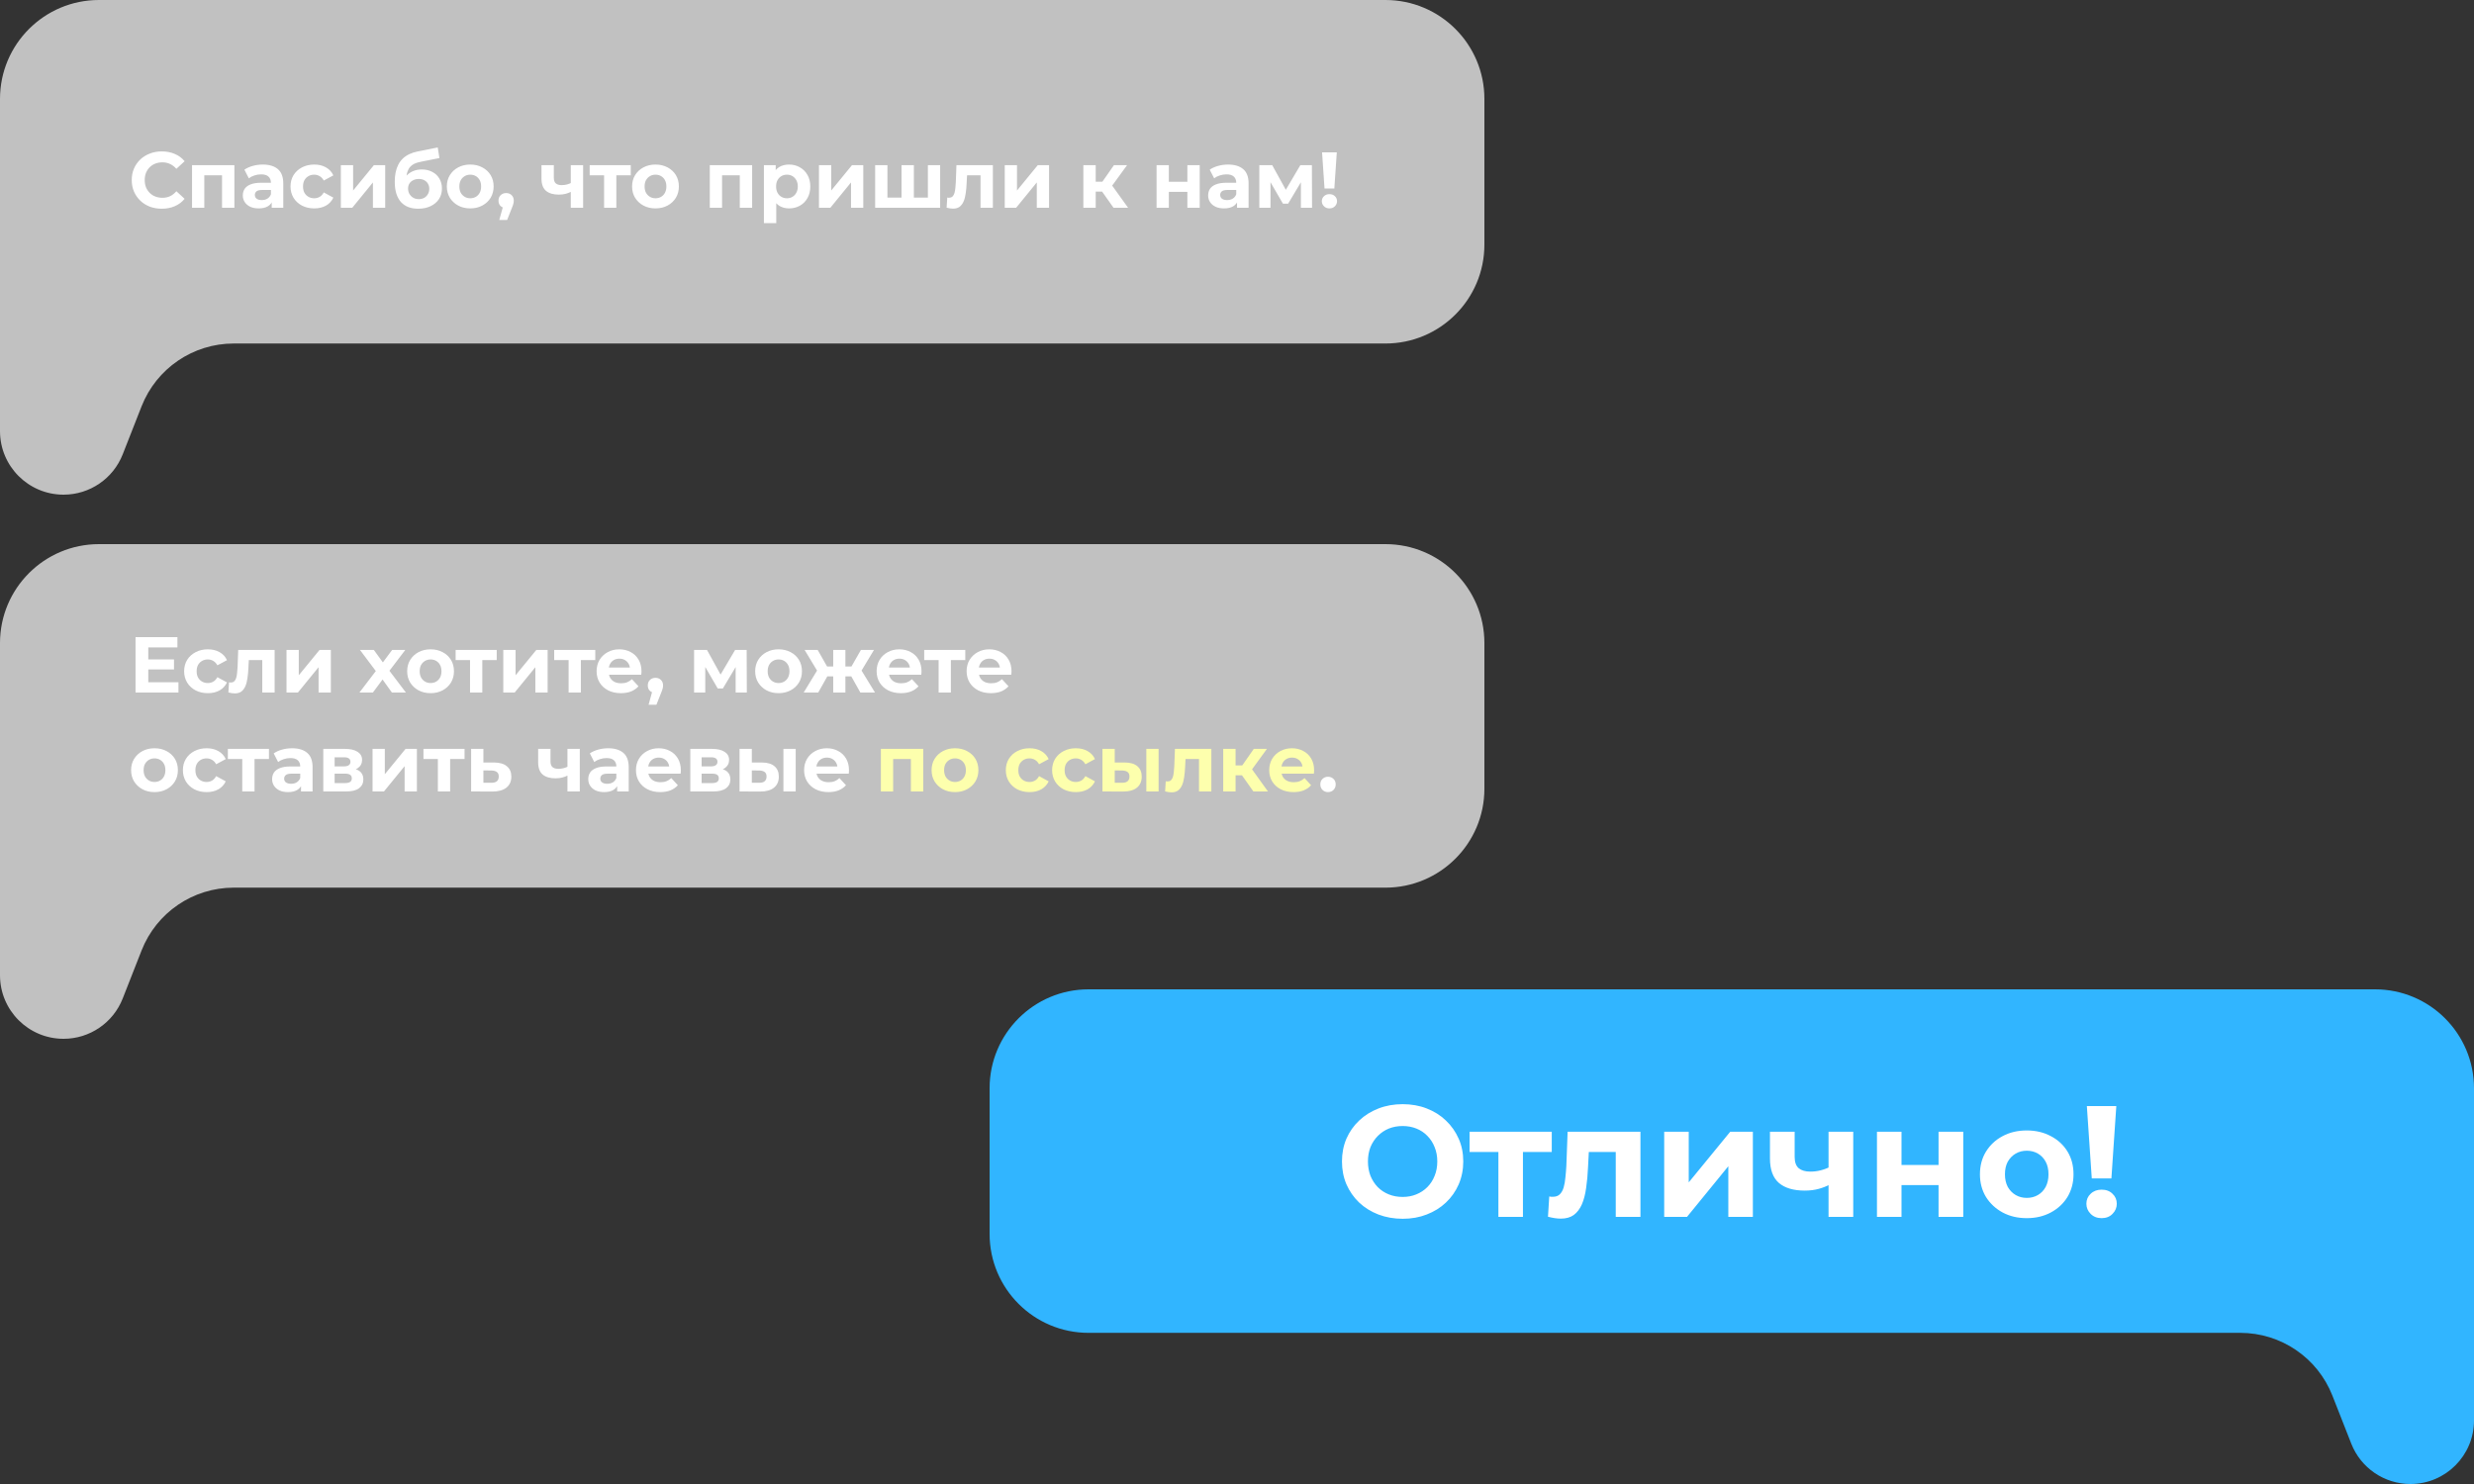 <svg width="250" height="150" viewBox="0 0 250 150" fill="none" xmlns="http://www.w3.org/2000/svg">
<rect x="0" y="0" width="250" height="150" fill="#333333" stroke="none"/>
<g clip-path="url(#clip0_12_206)">
<path d="M0 10C0 4.477 4.477 0 10 0H140C145.523 0 150 4.477 150 10V24.722C150 30.245 145.523 34.722 140 34.722H73.2H23.616C19.504 34.722 15.812 37.239 14.308 41.067L12.4 45.925C11.435 48.383 9.063 50 6.422 50C2.875 50 0 47.125 0 43.578V34.722V10Z" fill="#C1C1C1"/>
<path d="M0 65C0 59.477 4.477 55 10 55H140C145.523 55 150 59.477 150 65V79.722C150 85.245 145.523 89.722 140 89.722H73.2H23.616C19.504 89.722 15.812 92.239 14.308 96.067L12.4 100.925C11.435 103.383 9.063 105 6.422 105C2.875 105 0 102.125 0 98.578V89.722V65Z" fill="#C1C1C1"/>
<path d="M250 110C250 104.477 245.523 100 240 100H110C104.477 100 100 104.477 100 110V124.722C100 130.245 104.477 134.722 110 134.722H176.8H226.384C230.496 134.722 234.189 137.239 235.692 141.067L237.6 145.925C238.565 148.383 240.937 150 243.578 150C247.125 150 250 147.125 250 143.578V134.722V110Z" fill="#31B5FF"/>
<path d="M16.344 21.096C15.912 21.096 15.509 21.027 15.136 20.888C14.768 20.744 14.448 20.541 14.176 20.28C13.904 20.019 13.691 19.712 13.536 19.36C13.387 19.008 13.312 18.621 13.312 18.2C13.312 17.779 13.387 17.392 13.536 17.04C13.691 16.688 13.904 16.381 14.176 16.12C14.453 15.859 14.776 15.659 15.144 15.52C15.512 15.376 15.915 15.304 16.352 15.304C16.837 15.304 17.275 15.389 17.664 15.56C18.059 15.725 18.389 15.971 18.656 16.296L17.824 17.064C17.632 16.845 17.419 16.683 17.184 16.576C16.949 16.464 16.693 16.408 16.416 16.408C16.155 16.408 15.915 16.451 15.696 16.536C15.477 16.621 15.288 16.744 15.128 16.904C14.968 17.064 14.843 17.253 14.752 17.472C14.667 17.691 14.624 17.933 14.624 18.2C14.624 18.467 14.667 18.709 14.752 18.928C14.843 19.147 14.968 19.336 15.128 19.496C15.288 19.656 15.477 19.779 15.696 19.864C15.915 19.949 16.155 19.992 16.416 19.992C16.693 19.992 16.949 19.939 17.184 19.832C17.419 19.72 17.632 19.552 17.824 19.328L18.656 20.096C18.389 20.421 18.059 20.669 17.664 20.84C17.275 21.011 16.835 21.096 16.344 21.096ZM19.405 21V16.696H23.685V21H22.437V17.44L22.717 17.72H20.365L20.645 17.44V21H19.405ZM27.457 21V20.16L27.377 19.976V18.472C27.377 18.205 27.295 17.997 27.129 17.848C26.969 17.699 26.721 17.624 26.385 17.624C26.156 17.624 25.929 17.661 25.705 17.736C25.487 17.805 25.3 17.901 25.145 18.024L24.697 17.152C24.932 16.987 25.215 16.859 25.545 16.768C25.876 16.677 26.212 16.632 26.553 16.632C27.209 16.632 27.719 16.787 28.081 17.096C28.444 17.405 28.625 17.888 28.625 18.544V21H27.457ZM26.145 21.064C25.809 21.064 25.521 21.008 25.281 20.896C25.041 20.779 24.857 20.621 24.729 20.424C24.601 20.227 24.537 20.005 24.537 19.76C24.537 19.504 24.599 19.28 24.721 19.088C24.849 18.896 25.049 18.747 25.321 18.64C25.593 18.528 25.948 18.472 26.385 18.472H27.529V19.2H26.521C26.228 19.2 26.025 19.248 25.913 19.344C25.807 19.44 25.753 19.56 25.753 19.704C25.753 19.864 25.815 19.992 25.937 20.088C26.065 20.179 26.239 20.224 26.457 20.224C26.665 20.224 26.852 20.176 27.017 20.08C27.183 19.979 27.303 19.832 27.377 19.64L27.569 20.216C27.479 20.493 27.313 20.704 27.073 20.848C26.833 20.992 26.524 21.064 26.145 21.064ZM31.757 21.064C31.293 21.064 30.88 20.971 30.517 20.784C30.155 20.592 29.869 20.328 29.661 19.992C29.459 19.656 29.357 19.275 29.357 18.848C29.357 18.416 29.459 18.035 29.661 17.704C29.869 17.368 30.155 17.107 30.517 16.92C30.88 16.728 31.293 16.632 31.757 16.632C32.211 16.632 32.605 16.728 32.941 16.92C33.277 17.107 33.525 17.376 33.685 17.728L32.717 18.248C32.605 18.045 32.464 17.896 32.293 17.8C32.128 17.704 31.947 17.656 31.749 17.656C31.536 17.656 31.344 17.704 31.173 17.8C31.003 17.896 30.867 18.032 30.765 18.208C30.669 18.384 30.621 18.597 30.621 18.848C30.621 19.099 30.669 19.312 30.765 19.488C30.867 19.664 31.003 19.8 31.173 19.896C31.344 19.992 31.536 20.04 31.749 20.04C31.947 20.04 32.128 19.995 32.293 19.904C32.464 19.808 32.605 19.656 32.717 19.448L33.685 19.976C33.525 20.323 33.277 20.592 32.941 20.784C32.605 20.971 32.211 21.064 31.757 21.064ZM34.444 21V16.696H35.684V19.256L37.78 16.696H38.924V21H37.684V18.44L35.596 21H34.444ZM42.259 21.096C41.907 21.096 41.587 21.045 41.299 20.944C41.011 20.837 40.761 20.675 40.547 20.456C40.339 20.232 40.177 19.947 40.059 19.6C39.947 19.253 39.891 18.84 39.891 18.36C39.891 18.019 39.921 17.707 39.979 17.424C40.038 17.141 40.126 16.885 40.243 16.656C40.361 16.421 40.51 16.216 40.691 16.04C40.878 15.859 41.094 15.709 41.339 15.592C41.59 15.469 41.873 15.376 42.187 15.312L44.235 14.904L44.403 15.976L42.595 16.336C42.489 16.357 42.366 16.387 42.227 16.424C42.094 16.456 41.958 16.507 41.819 16.576C41.686 16.645 41.561 16.744 41.443 16.872C41.331 16.995 41.241 17.157 41.171 17.36C41.102 17.557 41.067 17.803 41.067 18.096C41.067 18.187 41.07 18.256 41.075 18.304C41.086 18.352 41.094 18.403 41.099 18.456C41.11 18.509 41.115 18.592 41.115 18.704L40.715 18.312C40.833 18.061 40.982 17.848 41.163 17.672C41.35 17.496 41.563 17.363 41.803 17.272C42.049 17.176 42.321 17.128 42.619 17.128C43.025 17.128 43.379 17.211 43.683 17.376C43.993 17.536 44.233 17.763 44.403 18.056C44.574 18.349 44.659 18.683 44.659 19.056C44.659 19.461 44.558 19.819 44.355 20.128C44.153 20.432 43.87 20.669 43.507 20.84C43.15 21.011 42.734 21.096 42.259 21.096ZM42.323 20.128C42.531 20.128 42.715 20.083 42.875 19.992C43.035 19.896 43.158 19.771 43.243 19.616C43.334 19.456 43.379 19.277 43.379 19.08C43.379 18.888 43.334 18.717 43.243 18.568C43.158 18.419 43.035 18.301 42.875 18.216C42.715 18.131 42.529 18.088 42.315 18.088C42.107 18.088 41.921 18.131 41.755 18.216C41.59 18.296 41.462 18.408 41.371 18.552C41.281 18.696 41.235 18.864 41.235 19.056C41.235 19.253 41.281 19.435 41.371 19.6C41.467 19.76 41.595 19.888 41.755 19.984C41.921 20.08 42.11 20.128 42.323 20.128ZM47.522 21.064C47.064 21.064 46.656 20.968 46.298 20.776C45.946 20.584 45.666 20.323 45.458 19.992C45.256 19.656 45.154 19.275 45.154 18.848C45.154 18.416 45.256 18.035 45.458 17.704C45.666 17.368 45.946 17.107 46.298 16.92C46.656 16.728 47.064 16.632 47.522 16.632C47.976 16.632 48.381 16.728 48.738 16.92C49.096 17.107 49.376 17.365 49.578 17.696C49.781 18.027 49.882 18.411 49.882 18.848C49.882 19.275 49.781 19.656 49.578 19.992C49.376 20.323 49.096 20.584 48.738 20.776C48.381 20.968 47.976 21.064 47.522 21.064ZM47.522 20.04C47.73 20.04 47.917 19.992 48.082 19.896C48.248 19.8 48.378 19.664 48.474 19.488C48.57 19.307 48.618 19.093 48.618 18.848C48.618 18.597 48.57 18.384 48.474 18.208C48.378 18.032 48.248 17.896 48.082 17.8C47.917 17.704 47.73 17.656 47.522 17.656C47.314 17.656 47.128 17.704 46.962 17.8C46.797 17.896 46.664 18.032 46.562 18.208C46.466 18.384 46.418 18.597 46.418 18.848C46.418 19.093 46.466 19.307 46.562 19.488C46.664 19.664 46.797 19.8 46.962 19.896C47.128 19.992 47.314 20.04 47.522 20.04ZM50.454 22.232L50.982 20.312L51.158 21.032C50.928 21.032 50.739 20.965 50.59 20.832C50.446 20.699 50.374 20.515 50.374 20.28C50.374 20.045 50.448 19.859 50.598 19.72C50.747 19.581 50.931 19.512 51.15 19.512C51.374 19.512 51.558 19.584 51.702 19.728C51.846 19.867 51.918 20.051 51.918 20.28C51.918 20.349 51.912 20.419 51.902 20.488C51.891 20.552 51.87 20.632 51.838 20.728C51.811 20.819 51.766 20.936 51.702 21.08L51.246 22.232H50.454ZM57.765 19.352C57.589 19.448 57.395 19.525 57.181 19.584C56.968 19.643 56.733 19.672 56.477 19.672C55.912 19.672 55.477 19.544 55.173 19.288C54.869 19.027 54.717 18.613 54.717 18.048V16.696H55.965V17.968C55.965 18.235 56.035 18.427 56.173 18.544C56.312 18.656 56.507 18.712 56.757 18.712C56.938 18.712 57.112 18.691 57.277 18.648C57.448 18.605 57.611 18.544 57.765 18.464V19.352ZM57.677 21V16.696H58.925V21H57.677ZM61.043 21V17.432L61.323 17.72H59.587V16.696H63.739V17.72H62.003L62.283 17.432V21H61.043ZM66.241 21.064C65.782 21.064 65.374 20.968 65.017 20.776C64.665 20.584 64.385 20.323 64.177 19.992C63.974 19.656 63.873 19.275 63.873 18.848C63.873 18.416 63.974 18.035 64.177 17.704C64.385 17.368 64.665 17.107 65.017 16.92C65.374 16.728 65.782 16.632 66.241 16.632C66.694 16.632 67.1 16.728 67.457 16.92C67.814 17.107 68.094 17.365 68.297 17.696C68.5 18.027 68.601 18.411 68.601 18.848C68.601 19.275 68.5 19.656 68.297 19.992C68.094 20.323 67.814 20.584 67.457 20.776C67.1 20.968 66.694 21.064 66.241 21.064ZM66.241 20.04C66.449 20.04 66.636 19.992 66.801 19.896C66.966 19.8 67.097 19.664 67.193 19.488C67.289 19.307 67.337 19.093 67.337 18.848C67.337 18.597 67.289 18.384 67.193 18.208C67.097 18.032 66.966 17.896 66.801 17.8C66.636 17.704 66.449 17.656 66.241 17.656C66.033 17.656 65.846 17.704 65.681 17.8C65.516 17.896 65.382 18.032 65.281 18.208C65.185 18.384 65.137 18.597 65.137 18.848C65.137 19.093 65.185 19.307 65.281 19.488C65.382 19.664 65.516 19.8 65.681 19.896C65.846 19.992 66.033 20.04 66.241 20.04ZM71.725 21V16.696H76.005V21H74.757V17.44L75.037 17.72H72.685L72.965 17.44V21H71.725ZM79.738 21.064C79.375 21.064 79.058 20.984 78.786 20.824C78.514 20.664 78.3 20.421 78.146 20.096C77.996 19.765 77.922 19.349 77.922 18.848C77.922 18.341 77.994 17.925 78.138 17.6C78.282 17.275 78.49 17.032 78.762 16.872C79.034 16.712 79.359 16.632 79.738 16.632C80.143 16.632 80.506 16.725 80.826 16.912C81.151 17.093 81.407 17.349 81.594 17.68C81.786 18.011 81.882 18.4 81.882 18.848C81.882 19.301 81.786 19.693 81.594 20.024C81.407 20.355 81.151 20.611 80.826 20.792C80.506 20.973 80.143 21.064 79.738 21.064ZM77.194 22.552V16.696H78.386V17.576L78.362 18.856L78.442 20.128V22.552H77.194ZM79.522 20.04C79.73 20.04 79.914 19.992 80.074 19.896C80.239 19.8 80.37 19.664 80.466 19.488C80.567 19.307 80.618 19.093 80.618 18.848C80.618 18.597 80.567 18.384 80.466 18.208C80.37 18.032 80.239 17.896 80.074 17.8C79.914 17.704 79.73 17.656 79.522 17.656C79.314 17.656 79.127 17.704 78.962 17.8C78.796 17.896 78.666 18.032 78.57 18.208C78.474 18.384 78.426 18.597 78.426 18.848C78.426 19.093 78.474 19.307 78.57 19.488C78.666 19.664 78.796 19.8 78.962 19.896C79.127 19.992 79.314 20.04 79.522 20.04ZM82.756 21V16.696H83.996V19.256L86.092 16.696H87.236V21H85.996V18.44L83.908 21H82.756ZM91.372 19.976L91.1 20.264V16.696H92.348V20.264L92.06 19.976H94.044L93.764 20.264V16.696H95.004V21H88.436V16.696H89.676V20.264L89.396 19.976H91.372ZM95.658 20.992L95.722 19.968C95.754 19.973 95.786 19.979 95.818 19.984C95.85 19.984 95.879 19.984 95.906 19.984C96.055 19.984 96.172 19.941 96.258 19.856C96.343 19.771 96.407 19.656 96.45 19.512C96.492 19.363 96.522 19.195 96.538 19.008C96.559 18.821 96.575 18.627 96.586 18.424L96.65 16.696H100.33V21H99.082V17.416L99.362 17.72H97.474L97.738 17.4L97.682 18.48C97.666 18.864 97.634 19.216 97.586 19.536C97.543 19.856 97.471 20.133 97.37 20.368C97.268 20.597 97.132 20.776 96.962 20.904C96.791 21.027 96.572 21.088 96.306 21.088C96.21 21.088 96.108 21.08 96.002 21.064C95.895 21.048 95.78 21.024 95.658 20.992ZM101.53 21V16.696H102.77V19.256L104.866 16.696H106.01V21H104.77V18.44L102.682 21H101.53ZM112.523 21L111.083 18.96L112.099 18.36L113.995 21H112.523ZM109.475 21V16.696H110.723V21H109.475ZM110.355 19.368V18.368H111.859V19.368H110.355ZM112.219 18.992L111.051 18.864L112.563 16.696H113.891L112.219 18.992ZM116.873 21V16.696H118.113V18.376H119.985V16.696H121.233V21H119.985V19.392H118.113V21H116.873ZM125.004 21V20.16L124.924 19.976V18.472C124.924 18.205 124.841 17.997 124.676 17.848C124.516 17.699 124.268 17.624 123.932 17.624C123.703 17.624 123.476 17.661 123.252 17.736C123.033 17.805 122.847 17.901 122.692 18.024L122.244 17.152C122.479 16.987 122.761 16.859 123.092 16.768C123.423 16.677 123.759 16.632 124.1 16.632C124.756 16.632 125.265 16.787 125.628 17.096C125.991 17.405 126.172 17.888 126.172 18.544V21H125.004ZM123.692 21.064C123.356 21.064 123.068 21.008 122.828 20.896C122.588 20.779 122.404 20.621 122.276 20.424C122.148 20.227 122.084 20.005 122.084 19.76C122.084 19.504 122.145 19.28 122.268 19.088C122.396 18.896 122.596 18.747 122.868 18.64C123.14 18.528 123.495 18.472 123.932 18.472H125.076V19.2H124.068C123.775 19.2 123.572 19.248 123.46 19.344C123.353 19.44 123.3 19.56 123.3 19.704C123.3 19.864 123.361 19.992 123.484 20.088C123.612 20.179 123.785 20.224 124.004 20.224C124.212 20.224 124.399 20.176 124.564 20.08C124.729 19.979 124.849 19.832 124.924 19.64L125.116 20.216C125.025 20.493 124.86 20.704 124.62 20.848C124.38 20.992 124.071 21.064 123.692 21.064ZM127.256 21V16.696H128.56L130.184 19.64H129.664L131.4 16.696H132.568L132.584 21H131.456V17.976L131.648 18.104L130.168 20.584H129.64L128.152 18.016L128.384 17.96V21H127.256ZM133.844 19.056L133.596 15.4H135.084L134.836 19.056H133.844ZM134.34 21.064C134.116 21.064 133.932 20.992 133.788 20.848C133.644 20.704 133.572 20.533 133.572 20.336C133.572 20.133 133.644 19.965 133.788 19.832C133.932 19.693 134.116 19.624 134.34 19.624C134.569 19.624 134.753 19.693 134.892 19.832C135.036 19.965 135.108 20.133 135.108 20.336C135.108 20.533 135.036 20.704 134.892 20.848C134.753 20.992 134.569 21.064 134.34 21.064Z" fill="white"/>
<path d="M14.888 66.656H17.584V67.664H14.888V66.656ZM14.984 68.96H18.032V70H13.696V64.4H17.928V65.44H14.984V68.96ZM21.007 70.064C20.543 70.064 20.13 69.971 19.767 69.784C19.405 69.592 19.119 69.328 18.911 68.992C18.709 68.656 18.607 68.275 18.607 67.848C18.607 67.416 18.709 67.035 18.911 66.704C19.119 66.368 19.405 66.107 19.767 65.92C20.13 65.728 20.543 65.632 21.007 65.632C21.461 65.632 21.855 65.728 22.191 65.92C22.527 66.107 22.775 66.376 22.935 66.728L21.967 67.248C21.855 67.045 21.714 66.896 21.543 66.8C21.378 66.704 21.197 66.656 20.999 66.656C20.786 66.656 20.594 66.704 20.423 66.8C20.253 66.896 20.117 67.032 20.015 67.208C19.919 67.384 19.871 67.597 19.871 67.848C19.871 68.099 19.919 68.312 20.015 68.488C20.117 68.664 20.253 68.8 20.423 68.896C20.594 68.992 20.786 69.04 20.999 69.04C21.197 69.04 21.378 68.995 21.543 68.904C21.714 68.808 21.855 68.656 21.967 68.448L22.935 68.976C22.775 69.323 22.527 69.592 22.191 69.784C21.855 69.971 21.461 70.064 21.007 70.064ZM23.079 69.992L23.143 68.968C23.175 68.973 23.207 68.979 23.239 68.984C23.271 68.984 23.301 68.984 23.327 68.984C23.477 68.984 23.594 68.941 23.679 68.856C23.765 68.771 23.829 68.656 23.871 68.512C23.914 68.363 23.943 68.195 23.959 68.008C23.981 67.821 23.997 67.627 24.007 67.424L24.071 65.696H27.751V70H26.503V66.416L26.783 66.72H24.895L25.159 66.4L25.103 67.48C25.087 67.864 25.055 68.216 25.007 68.536C24.965 68.856 24.893 69.133 24.791 69.368C24.69 69.597 24.554 69.776 24.383 69.904C24.213 70.027 23.994 70.088 23.727 70.088C23.631 70.088 23.53 70.08 23.423 70.064C23.317 70.048 23.202 70.024 23.079 69.992ZM28.952 70V65.696H30.192V68.256L32.288 65.696H33.432V70H32.192V67.44L30.104 70H28.952ZM36.321 70L38.249 67.472L38.225 68.16L36.377 65.696H37.777L38.945 67.304L38.417 67.32L39.625 65.696H40.953L39.097 68.136V67.464L41.017 70H39.601L38.377 68.288L38.897 68.36L37.681 70H36.321ZM43.514 70.064C43.056 70.064 42.648 69.968 42.29 69.776C41.938 69.584 41.658 69.323 41.45 68.992C41.248 68.656 41.146 68.275 41.146 67.848C41.146 67.416 41.248 67.035 41.45 66.704C41.658 66.368 41.938 66.107 42.29 65.92C42.648 65.728 43.056 65.632 43.514 65.632C43.968 65.632 44.373 65.728 44.73 65.92C45.088 66.107 45.368 66.365 45.57 66.696C45.773 67.027 45.874 67.411 45.874 67.848C45.874 68.275 45.773 68.656 45.57 68.992C45.368 69.323 45.088 69.584 44.73 69.776C44.373 69.968 43.968 70.064 43.514 70.064ZM43.514 69.04C43.722 69.04 43.909 68.992 44.074 68.896C44.24 68.8 44.37 68.664 44.466 68.488C44.562 68.307 44.61 68.093 44.61 67.848C44.61 67.597 44.562 67.384 44.466 67.208C44.37 67.032 44.24 66.896 44.074 66.8C43.909 66.704 43.722 66.656 43.514 66.656C43.306 66.656 43.12 66.704 42.954 66.8C42.789 66.896 42.656 67.032 42.554 67.208C42.458 67.384 42.41 67.597 42.41 67.848C42.41 68.093 42.458 68.307 42.554 68.488C42.656 68.664 42.789 68.8 42.954 68.896C43.12 68.992 43.306 69.04 43.514 69.04ZM47.497 70V66.432L47.777 66.72H46.041V65.696H50.193V66.72H48.457L48.737 66.432V70H47.497ZM50.858 70V65.696H52.098V68.256L54.194 65.696H55.338V70H54.098V67.44L52.01 70H50.858ZM57.458 70V66.432L57.737 66.72H56.002V65.696H60.154V66.72H58.417L58.697 66.432V70H57.458ZM62.743 70.064C62.252 70.064 61.82 69.968 61.447 69.776C61.079 69.584 60.794 69.323 60.591 68.992C60.388 68.656 60.287 68.275 60.287 67.848C60.287 67.416 60.386 67.035 60.583 66.704C60.786 66.368 61.06 66.107 61.407 65.92C61.754 65.728 62.146 65.632 62.583 65.632C63.004 65.632 63.383 65.723 63.719 65.904C64.06 66.08 64.33 66.336 64.527 66.672C64.724 67.003 64.823 67.4 64.823 67.864C64.823 67.912 64.82 67.968 64.815 68.032C64.81 68.091 64.804 68.147 64.799 68.2H61.303V67.472H64.143L63.663 67.688C63.663 67.464 63.618 67.269 63.527 67.104C63.436 66.939 63.311 66.811 63.151 66.72C62.991 66.624 62.804 66.576 62.591 66.576C62.378 66.576 62.188 66.624 62.023 66.72C61.863 66.811 61.738 66.941 61.647 67.112C61.556 67.277 61.511 67.475 61.511 67.704V67.896C61.511 68.131 61.562 68.339 61.663 68.52C61.77 68.696 61.916 68.832 62.103 68.928C62.295 69.019 62.519 69.064 62.775 69.064C63.004 69.064 63.204 69.029 63.375 68.96C63.551 68.891 63.711 68.787 63.855 68.648L64.519 69.368C64.322 69.592 64.074 69.765 63.775 69.888C63.476 70.005 63.132 70.064 62.743 70.064ZM65.54 71.232L66.068 69.312L66.244 70.032C66.014 70.032 65.825 69.965 65.676 69.832C65.532 69.699 65.46 69.515 65.46 69.28C65.46 69.045 65.534 68.859 65.684 68.72C65.833 68.581 66.017 68.512 66.236 68.512C66.46 68.512 66.644 68.584 66.788 68.728C66.932 68.867 67.004 69.051 67.004 69.28C67.004 69.349 66.998 69.419 66.988 69.488C66.977 69.552 66.956 69.632 66.924 69.728C66.897 69.819 66.852 69.936 66.788 70.08L66.332 71.232H65.54ZM70.139 70V65.696H71.443L73.067 68.64H72.547L74.283 65.696H75.451L75.467 70H74.339V66.976L74.531 67.104L73.051 69.584H72.523L71.035 67.016L71.267 66.96V70H70.139ZM78.678 70.064C78.22 70.064 77.812 69.968 77.454 69.776C77.103 69.584 76.823 69.323 76.615 68.992C76.412 68.656 76.311 68.275 76.311 67.848C76.311 67.416 76.412 67.035 76.615 66.704C76.823 66.368 77.103 66.107 77.454 65.92C77.812 65.728 78.22 65.632 78.678 65.632C79.132 65.632 79.537 65.728 79.894 65.92C80.252 66.107 80.532 66.365 80.734 66.696C80.937 67.027 81.038 67.411 81.038 67.848C81.038 68.275 80.937 68.656 80.734 68.992C80.532 69.323 80.252 69.584 79.894 69.776C79.537 69.968 79.132 70.064 78.678 70.064ZM78.678 69.04C78.886 69.04 79.073 68.992 79.239 68.896C79.404 68.8 79.534 68.664 79.63 68.488C79.727 68.307 79.775 68.093 79.775 67.848C79.775 67.597 79.727 67.384 79.63 67.208C79.534 67.032 79.404 66.896 79.239 66.8C79.073 66.704 78.886 66.656 78.678 66.656C78.471 66.656 78.284 66.704 78.118 66.8C77.953 66.896 77.82 67.032 77.719 67.208C77.623 67.384 77.575 67.597 77.575 67.848C77.575 68.093 77.623 68.307 77.719 68.488C77.82 68.664 77.953 68.8 78.118 68.896C78.284 68.992 78.471 69.04 78.678 69.04ZM86.94 70L85.796 67.96L86.804 67.36L88.42 70H86.94ZM85.06 68.368V67.368H86.556V68.368H85.06ZM86.932 67.992L85.756 67.864L86.996 65.696H88.316L86.932 67.992ZM82.684 70H81.212L82.82 67.36L83.828 67.96L82.684 70ZM85.428 70H84.196V65.696H85.428V70ZM84.564 68.368H83.076V67.368H84.564V68.368ZM82.692 67.992L81.308 65.696H82.628L83.86 67.864L82.692 67.992ZM91.04 70.064C90.549 70.064 90.117 69.968 89.744 69.776C89.376 69.584 89.091 69.323 88.888 68.992C88.685 68.656 88.584 68.275 88.584 67.848C88.584 67.416 88.683 67.035 88.88 66.704C89.083 66.368 89.357 66.107 89.704 65.92C90.051 65.728 90.443 65.632 90.88 65.632C91.301 65.632 91.68 65.723 92.016 65.904C92.357 66.08 92.627 66.336 92.824 66.672C93.021 67.003 93.12 67.4 93.12 67.864C93.12 67.912 93.117 67.968 93.112 68.032C93.107 68.091 93.101 68.147 93.096 68.2H89.6V67.472H92.44L91.96 67.688C91.96 67.464 91.915 67.269 91.824 67.104C91.733 66.939 91.608 66.811 91.448 66.72C91.288 66.624 91.101 66.576 90.888 66.576C90.675 66.576 90.485 66.624 90.32 66.72C90.16 66.811 90.035 66.941 89.944 67.112C89.853 67.277 89.808 67.475 89.808 67.704V67.896C89.808 68.131 89.859 68.339 89.96 68.52C90.067 68.696 90.213 68.832 90.4 68.928C90.592 69.019 90.816 69.064 91.072 69.064C91.301 69.064 91.501 69.029 91.672 68.96C91.848 68.891 92.008 68.787 92.152 68.648L92.816 69.368C92.619 69.592 92.371 69.765 92.072 69.888C91.773 70.005 91.429 70.064 91.04 70.064ZM94.848 70V66.432L95.128 66.72H93.392V65.696H97.544V66.72H95.808L96.088 66.432V70H94.848ZM100.134 70.064C99.643 70.064 99.211 69.968 98.838 69.776C98.47 69.584 98.184 69.323 97.982 68.992C97.779 68.656 97.678 68.275 97.678 67.848C97.678 67.416 97.776 67.035 97.974 66.704C98.176 66.368 98.451 66.107 98.798 65.92C99.144 65.728 99.536 65.632 99.974 65.632C100.395 65.632 100.774 65.723 101.11 65.904C101.451 66.08 101.72 66.336 101.918 66.672C102.115 67.003 102.214 67.4 102.214 67.864C102.214 67.912 102.211 67.968 102.206 68.032C102.2 68.091 102.195 68.147 102.19 68.2H98.694V67.472H101.534L101.054 67.688C101.054 67.464 101.008 67.269 100.918 67.104C100.827 66.939 100.702 66.811 100.542 66.72C100.382 66.624 100.195 66.576 99.982 66.576C99.768 66.576 99.579 66.624 99.414 66.72C99.254 66.811 99.128 66.941 99.038 67.112C98.947 67.277 98.902 67.475 98.902 67.704V67.896C98.902 68.131 98.952 68.339 99.054 68.52C99.16 68.696 99.307 68.832 99.494 68.928C99.686 69.019 99.91 69.064 100.166 69.064C100.395 69.064 100.595 69.029 100.766 68.96C100.942 68.891 101.102 68.787 101.246 68.648L101.91 69.368C101.712 69.592 101.464 69.765 101.166 69.888C100.867 70.005 100.523 70.064 100.134 70.064ZM15.616 80.064C15.157 80.064 14.749 79.968 14.392 79.776C14.04 79.584 13.76 79.323 13.552 78.992C13.349 78.656 13.248 78.275 13.248 77.848C13.248 77.416 13.349 77.035 13.552 76.704C13.76 76.368 14.04 76.107 14.392 75.92C14.749 75.728 15.157 75.632 15.616 75.632C16.069 75.632 16.475 75.728 16.832 75.92C17.189 76.107 17.469 76.365 17.672 76.696C17.875 77.027 17.976 77.411 17.976 77.848C17.976 78.275 17.875 78.656 17.672 78.992C17.469 79.323 17.189 79.584 16.832 79.776C16.475 79.968 16.069 80.064 15.616 80.064ZM15.616 79.04C15.824 79.04 16.011 78.992 16.176 78.896C16.341 78.8 16.472 78.664 16.568 78.488C16.664 78.307 16.712 78.093 16.712 77.848C16.712 77.597 16.664 77.384 16.568 77.208C16.472 77.032 16.341 76.896 16.176 76.8C16.011 76.704 15.824 76.656 15.616 76.656C15.408 76.656 15.221 76.704 15.056 76.8C14.891 76.896 14.757 77.032 14.656 77.208C14.56 77.384 14.512 77.597 14.512 77.848C14.512 78.093 14.56 78.307 14.656 78.488C14.757 78.664 14.891 78.8 15.056 78.896C15.221 78.992 15.408 79.04 15.616 79.04ZM20.882 80.064C20.418 80.064 20.005 79.971 19.642 79.784C19.28 79.592 18.994 79.328 18.786 78.992C18.584 78.656 18.482 78.275 18.482 77.848C18.482 77.416 18.584 77.035 18.786 76.704C18.994 76.368 19.28 76.107 19.642 75.92C20.005 75.728 20.418 75.632 20.882 75.632C21.336 75.632 21.73 75.728 22.066 75.92C22.402 76.107 22.65 76.376 22.81 76.728L21.842 77.248C21.73 77.045 21.589 76.896 21.418 76.8C21.253 76.704 21.072 76.656 20.874 76.656C20.661 76.656 20.469 76.704 20.298 76.8C20.128 76.896 19.992 77.032 19.89 77.208C19.794 77.384 19.746 77.597 19.746 77.848C19.746 78.099 19.794 78.312 19.89 78.488C19.992 78.664 20.128 78.8 20.298 78.896C20.469 78.992 20.661 79.04 20.874 79.04C21.072 79.04 21.253 78.995 21.418 78.904C21.589 78.808 21.73 78.656 21.842 78.448L22.81 78.976C22.65 79.323 22.402 79.592 22.066 79.784C21.73 79.971 21.336 80.064 20.882 80.064ZM24.481 80V76.432L24.761 76.72H23.025V75.696H27.177V76.72H25.441L25.721 76.432V80H24.481ZM30.418 80V79.16L30.338 78.976V77.472C30.338 77.205 30.256 76.997 30.09 76.848C29.93 76.699 29.682 76.624 29.346 76.624C29.117 76.624 28.89 76.661 28.666 76.736C28.448 76.805 28.261 76.901 28.106 77.024L27.658 76.152C27.893 75.987 28.175 75.859 28.506 75.768C28.837 75.677 29.173 75.632 29.514 75.632C30.17 75.632 30.68 75.787 31.042 76.096C31.405 76.405 31.586 76.888 31.586 77.544V80H30.418ZM29.106 80.064C28.77 80.064 28.482 80.008 28.242 79.896C28.002 79.779 27.818 79.621 27.69 79.424C27.562 79.227 27.498 79.005 27.498 78.76C27.498 78.504 27.559 78.28 27.682 78.088C27.81 77.896 28.01 77.747 28.282 77.64C28.554 77.528 28.909 77.472 29.346 77.472H30.49V78.2H29.482C29.189 78.2 28.986 78.248 28.874 78.344C28.767 78.44 28.714 78.56 28.714 78.704C28.714 78.864 28.776 78.992 28.898 79.088C29.026 79.179 29.2 79.224 29.418 79.224C29.626 79.224 29.813 79.176 29.978 79.08C30.143 78.979 30.264 78.832 30.338 78.64L30.53 79.216C30.439 79.493 30.274 79.704 30.034 79.848C29.794 79.992 29.485 80.064 29.106 80.064ZM32.67 80V75.696H34.87C35.409 75.696 35.83 75.795 36.134 75.992C36.438 76.184 36.59 76.456 36.59 76.808C36.59 77.16 36.446 77.437 36.158 77.64C35.876 77.837 35.5 77.936 35.03 77.936L35.158 77.648C35.681 77.648 36.07 77.744 36.326 77.936C36.588 78.128 36.718 78.408 36.718 78.776C36.718 79.155 36.574 79.453 36.286 79.672C35.998 79.891 35.558 80 34.966 80H32.67ZM33.814 79.152H34.862C35.092 79.152 35.262 79.115 35.374 79.04C35.492 78.96 35.55 78.84 35.55 78.68C35.55 78.515 35.497 78.395 35.39 78.32C35.284 78.24 35.116 78.2 34.886 78.2H33.814V79.152ZM33.814 77.464H34.758C34.977 77.464 35.14 77.424 35.246 77.344C35.358 77.264 35.414 77.149 35.414 77C35.414 76.845 35.358 76.731 35.246 76.656C35.14 76.581 34.977 76.544 34.758 76.544H33.814V77.464ZM37.647 80V75.696H38.887V78.256L40.983 75.696H42.127V80H40.887V77.44L38.799 80H37.647ZM44.247 80V76.432L44.527 76.72H42.791V75.696H46.943V76.72H45.207L45.487 76.432V80H44.247ZM49.936 77.072C50.501 77.077 50.931 77.205 51.224 77.456C51.523 77.701 51.672 78.051 51.672 78.504C51.672 78.979 51.504 79.349 51.168 79.616C50.832 79.877 50.365 80.008 49.768 80.008L47.608 80V75.696H48.848V77.072H49.936ZM49.656 79.12C49.896 79.125 50.08 79.075 50.208 78.968C50.336 78.861 50.4 78.701 50.4 78.488C50.4 78.275 50.336 78.123 50.208 78.032C50.08 77.936 49.896 77.885 49.656 77.88L48.848 77.872V79.12H49.656ZM57.429 78.352C57.253 78.448 57.059 78.525 56.845 78.584C56.632 78.643 56.397 78.672 56.141 78.672C55.576 78.672 55.141 78.544 54.837 78.288C54.533 78.027 54.381 77.613 54.381 77.048V75.696H55.629V76.968C55.629 77.235 55.699 77.427 55.837 77.544C55.976 77.656 56.17 77.712 56.421 77.712C56.602 77.712 56.776 77.691 56.941 77.648C57.112 77.605 57.275 77.544 57.429 77.464V78.352ZM57.341 80V75.696H58.589V80H57.341ZM62.364 80V79.16L62.283 78.976V77.472C62.283 77.205 62.201 76.997 62.035 76.848C61.876 76.699 61.627 76.624 61.291 76.624C61.062 76.624 60.836 76.661 60.611 76.736C60.393 76.805 60.206 76.901 60.051 77.024L59.603 76.152C59.838 75.987 60.121 75.859 60.452 75.768C60.782 75.677 61.118 75.632 61.459 75.632C62.115 75.632 62.625 75.787 62.987 76.096C63.35 76.405 63.532 76.888 63.532 77.544V80H62.364ZM61.051 80.064C60.715 80.064 60.428 80.008 60.188 79.896C59.947 79.779 59.764 79.621 59.636 79.424C59.508 79.227 59.444 79.005 59.444 78.76C59.444 78.504 59.505 78.28 59.627 78.088C59.755 77.896 59.956 77.747 60.227 77.64C60.499 77.528 60.854 77.472 61.291 77.472H62.435V78.2H61.428C61.134 78.2 60.931 78.248 60.819 78.344C60.713 78.44 60.66 78.56 60.66 78.704C60.66 78.864 60.721 78.992 60.843 79.088C60.971 79.179 61.145 79.224 61.364 79.224C61.572 79.224 61.758 79.176 61.923 79.08C62.089 78.979 62.209 78.832 62.283 78.64L62.475 79.216C62.385 79.493 62.219 79.704 61.98 79.848C61.739 79.992 61.43 80.064 61.051 80.064ZM66.72 80.064C66.229 80.064 65.797 79.968 65.424 79.776C65.056 79.584 64.77 79.323 64.568 78.992C64.365 78.656 64.264 78.275 64.264 77.848C64.264 77.416 64.362 77.035 64.56 76.704C64.762 76.368 65.037 76.107 65.384 75.92C65.73 75.728 66.122 75.632 66.56 75.632C66.981 75.632 67.36 75.723 67.696 75.904C68.037 76.08 68.306 76.336 68.504 76.672C68.701 77.003 68.8 77.4 68.8 77.864C68.8 77.912 68.797 77.968 68.792 78.032C68.786 78.091 68.781 78.147 68.776 78.2H65.28V77.472H68.12L67.64 77.688C67.64 77.464 67.594 77.269 67.504 77.104C67.413 76.939 67.288 76.811 67.128 76.72C66.968 76.624 66.781 76.576 66.568 76.576C66.354 76.576 66.165 76.624 66 76.72C65.84 76.811 65.714 76.941 65.624 77.112C65.533 77.277 65.488 77.475 65.488 77.704V77.896C65.488 78.131 65.538 78.339 65.64 78.52C65.746 78.696 65.893 78.832 66.08 78.928C66.272 79.019 66.496 79.064 66.752 79.064C66.981 79.064 67.181 79.029 67.352 78.96C67.528 78.891 67.688 78.787 67.832 78.648L68.496 79.368C68.298 79.592 68.05 79.765 67.752 79.888C67.453 80.005 67.109 80.064 66.72 80.064ZM69.756 80V75.696H71.956C72.495 75.696 72.916 75.795 73.22 75.992C73.524 76.184 73.676 76.456 73.676 76.808C73.676 77.16 73.532 77.437 73.244 77.64C72.962 77.837 72.586 77.936 72.116 77.936L72.244 77.648C72.767 77.648 73.156 77.744 73.412 77.936C73.674 78.128 73.804 78.408 73.804 78.776C73.804 79.155 73.66 79.453 73.372 79.672C73.084 79.891 72.644 80 72.052 80H69.756ZM70.9 79.152H71.948C72.178 79.152 72.348 79.115 72.46 79.04C72.578 78.96 72.636 78.84 72.636 78.68C72.636 78.515 72.583 78.395 72.476 78.32C72.37 78.24 72.202 78.2 71.972 78.2H70.9V79.152ZM70.9 77.464H71.844C72.063 77.464 72.226 77.424 72.332 77.344C72.444 77.264 72.5 77.149 72.5 77C72.5 76.845 72.444 76.731 72.332 76.656C72.226 76.581 72.063 76.544 71.844 76.544H70.9V77.464ZM79.165 80V75.696H80.405V80H79.165ZM76.997 77.072C77.562 77.077 77.986 77.205 78.269 77.456C78.557 77.701 78.701 78.051 78.701 78.504C78.701 78.979 78.538 79.349 78.213 79.616C77.888 79.877 77.426 80.008 76.829 80.008L74.733 80V75.696H75.973V77.072H76.997ZM76.717 79.12C76.957 79.125 77.141 79.075 77.269 78.968C77.397 78.861 77.461 78.701 77.461 78.488C77.461 78.275 77.397 78.123 77.269 78.032C77.141 77.936 76.957 77.885 76.717 77.88L75.973 77.872V79.12H76.717ZM83.712 80.064C83.221 80.064 82.789 79.968 82.416 79.776C82.048 79.584 81.763 79.323 81.56 78.992C81.357 78.656 81.256 78.275 81.256 77.848C81.256 77.416 81.355 77.035 81.552 76.704C81.754 76.368 82.029 76.107 82.376 75.92C82.722 75.728 83.115 75.632 83.552 75.632C83.973 75.632 84.352 75.723 84.688 75.904C85.029 76.08 85.299 76.336 85.496 76.672C85.693 77.003 85.792 77.4 85.792 77.864C85.792 77.912 85.789 77.968 85.784 78.032C85.778 78.091 85.773 78.147 85.768 78.2H82.272V77.472H85.112L84.632 77.688C84.632 77.464 84.587 77.269 84.496 77.104C84.405 76.939 84.28 76.811 84.12 76.72C83.96 76.624 83.773 76.576 83.56 76.576C83.347 76.576 83.157 76.624 82.992 76.72C82.832 76.811 82.707 76.941 82.616 77.112C82.525 77.277 82.48 77.475 82.48 77.704V77.896C82.48 78.131 82.531 78.339 82.632 78.52C82.739 78.696 82.885 78.832 83.072 78.928C83.264 79.019 83.488 79.064 83.744 79.064C83.973 79.064 84.173 79.029 84.344 78.96C84.52 78.891 84.68 78.787 84.824 78.648L85.488 79.368C85.29 79.592 85.043 79.765 84.744 79.888C84.445 80.005 84.101 80.064 83.712 80.064ZM134.196 80.064C133.983 80.064 133.799 79.992 133.644 79.848C133.495 79.699 133.42 79.509 133.42 79.28C133.42 79.051 133.495 78.867 133.644 78.728C133.799 78.584 133.983 78.512 134.196 78.512C134.415 78.512 134.599 78.584 134.748 78.728C134.898 78.867 134.972 79.051 134.972 79.28C134.972 79.509 134.898 79.699 134.748 79.848C134.599 79.992 134.415 80.064 134.196 80.064Z" fill="white"/>
<path d="M89.014 80V75.696H93.294V80H92.046V76.44L92.326 76.72H89.974L90.254 76.44V80H89.014ZM96.507 80.064C96.048 80.064 95.64 79.968 95.283 79.776C94.931 79.584 94.651 79.323 94.443 78.992C94.24 78.656 94.139 78.275 94.139 77.848C94.139 77.416 94.24 77.035 94.443 76.704C94.651 76.368 94.931 76.107 95.283 75.92C95.64 75.728 96.048 75.632 96.507 75.632C96.96 75.632 97.365 75.728 97.723 75.92C98.08 76.107 98.36 76.365 98.563 76.696C98.765 77.027 98.867 77.411 98.867 77.848C98.867 78.275 98.765 78.656 98.563 78.992C98.36 79.323 98.08 79.584 97.723 79.776C97.365 79.968 96.96 80.064 96.507 80.064ZM96.507 79.04C96.715 79.04 96.901 78.992 97.067 78.896C97.232 78.8 97.363 78.664 97.459 78.488C97.555 78.307 97.603 78.093 97.603 77.848C97.603 77.597 97.555 77.384 97.459 77.208C97.363 77.032 97.232 76.896 97.067 76.8C96.901 76.704 96.715 76.656 96.507 76.656C96.299 76.656 96.112 76.704 95.947 76.8C95.781 76.896 95.648 77.032 95.547 77.208C95.451 77.384 95.403 77.597 95.403 77.848C95.403 78.093 95.451 78.307 95.547 78.488C95.648 78.664 95.781 78.8 95.947 78.896C96.112 78.992 96.299 79.04 96.507 79.04ZM104.039 80.064C103.575 80.064 103.161 79.971 102.799 79.784C102.436 79.592 102.151 79.328 101.943 78.992C101.74 78.656 101.639 78.275 101.639 77.848C101.639 77.416 101.74 77.035 101.943 76.704C102.151 76.368 102.436 76.107 102.799 75.92C103.161 75.728 103.575 75.632 104.039 75.632C104.492 75.632 104.887 75.728 105.223 75.92C105.559 76.107 105.807 76.376 105.967 76.728L104.999 77.248C104.887 77.045 104.745 76.896 104.575 76.8C104.409 76.704 104.228 76.656 104.031 76.656C103.817 76.656 103.625 76.704 103.455 76.8C103.284 76.896 103.148 77.032 103.047 77.208C102.951 77.384 102.903 77.597 102.903 77.848C102.903 78.099 102.951 78.312 103.047 78.488C103.148 78.664 103.284 78.8 103.455 78.896C103.625 78.992 103.817 79.04 104.031 79.04C104.228 79.04 104.409 78.995 104.575 78.904C104.745 78.808 104.887 78.656 104.999 78.448L105.967 78.976C105.807 79.323 105.559 79.592 105.223 79.784C104.887 79.971 104.492 80.064 104.039 80.064ZM108.718 80.064C108.254 80.064 107.841 79.971 107.478 79.784C107.116 79.592 106.83 79.328 106.622 78.992C106.42 78.656 106.318 78.275 106.318 77.848C106.318 77.416 106.42 77.035 106.622 76.704C106.83 76.368 107.116 76.107 107.478 75.92C107.841 75.728 108.254 75.632 108.718 75.632C109.172 75.632 109.566 75.728 109.902 75.92C110.238 76.107 110.486 76.376 110.646 76.728L109.678 77.248C109.566 77.045 109.425 76.896 109.254 76.8C109.089 76.704 108.908 76.656 108.71 76.656C108.497 76.656 108.305 76.704 108.134 76.8C107.964 76.896 107.828 77.032 107.726 77.208C107.63 77.384 107.582 77.597 107.582 77.848C107.582 78.099 107.63 78.312 107.726 78.488C107.828 78.664 107.964 78.8 108.134 78.896C108.305 78.992 108.497 79.04 108.71 79.04C108.908 79.04 109.089 78.995 109.254 78.904C109.425 78.808 109.566 78.656 109.678 78.448L110.646 78.976C110.486 79.323 110.238 79.592 109.902 79.784C109.566 79.971 109.172 80.064 108.718 80.064ZM115.837 80V75.696H117.077V80H115.837ZM113.669 77.072C114.234 77.077 114.658 77.205 114.941 77.456C115.229 77.701 115.373 78.051 115.373 78.504C115.373 78.979 115.21 79.349 114.885 79.616C114.559 79.877 114.098 80.008 113.501 80.008L111.405 80V75.696H112.645V77.072H113.669ZM113.389 79.12C113.629 79.125 113.813 79.075 113.941 78.968C114.069 78.861 114.133 78.701 114.133 78.488C114.133 78.275 114.069 78.123 113.941 78.032C113.813 77.936 113.629 77.885 113.389 77.88L112.645 77.872V79.12H113.389ZM117.736 79.992L117.8 78.968C117.832 78.973 117.864 78.979 117.896 78.984C117.928 78.984 117.957 78.984 117.984 78.984C118.133 78.984 118.25 78.941 118.336 78.856C118.421 78.771 118.485 78.656 118.528 78.512C118.57 78.363 118.6 78.195 118.616 78.008C118.637 77.821 118.653 77.627 118.664 77.424L118.728 75.696H122.408V80H121.16V76.416L121.44 76.72H119.552L119.816 76.4L119.76 77.48C119.744 77.864 119.712 78.216 119.664 78.536C119.621 78.856 119.549 79.133 119.448 79.368C119.346 79.597 119.21 79.776 119.04 79.904C118.869 80.027 118.65 80.088 118.384 80.088C118.288 80.088 118.186 80.08 118.08 80.064C117.973 80.048 117.858 80.024 117.736 79.992ZM126.656 80L125.216 77.96L126.232 77.36L128.128 80H126.656ZM123.608 80V75.696H124.856V80H123.608ZM124.488 78.368V77.368H125.992V78.368H124.488ZM126.352 77.992L125.184 77.864L126.696 75.696H128.024L126.352 77.992ZM130.712 80.064C130.221 80.064 129.789 79.968 129.416 79.776C129.048 79.584 128.762 79.323 128.56 78.992C128.357 78.656 128.256 78.275 128.256 77.848C128.256 77.416 128.354 77.035 128.552 76.704C128.754 76.368 129.029 76.107 129.376 75.92C129.722 75.728 130.114 75.632 130.552 75.632C130.973 75.632 131.352 75.723 131.688 75.904C132.029 76.08 132.298 76.336 132.496 76.672C132.693 77.003 132.792 77.4 132.792 77.864C132.792 77.912 132.789 77.968 132.784 78.032C132.778 78.091 132.773 78.147 132.768 78.2H129.272V77.472H132.112L131.632 77.688C131.632 77.464 131.586 77.269 131.496 77.104C131.405 76.939 131.28 76.811 131.12 76.72C130.96 76.624 130.773 76.576 130.56 76.576C130.346 76.576 130.157 76.624 129.992 76.72C129.832 76.811 129.706 76.941 129.616 77.112C129.525 77.277 129.48 77.475 129.48 77.704V77.896C129.48 78.131 129.53 78.339 129.632 78.52C129.738 78.696 129.885 78.832 130.072 78.928C130.264 79.019 130.488 79.064 130.744 79.064C130.973 79.064 131.173 79.029 131.344 78.96C131.52 78.891 131.68 78.787 131.824 78.648L132.488 79.368C132.29 79.592 132.042 79.765 131.744 79.888C131.445 80.005 131.101 80.064 130.712 80.064Z" fill="#FDFFAD"/>
<path d="M141.752 123.192C140.867 123.192 140.045 123.048 139.288 122.76C138.541 122.472 137.891 122.067 137.336 121.544C136.792 121.021 136.365 120.408 136.056 119.704C135.757 119 135.608 118.232 135.608 117.4C135.608 116.568 135.757 115.8 136.056 115.096C136.365 114.392 136.797 113.779 137.352 113.256C137.907 112.733 138.557 112.328 139.304 112.04C140.051 111.752 140.861 111.608 141.736 111.608C142.621 111.608 143.432 111.752 144.168 112.04C144.915 112.328 145.56 112.733 146.104 113.256C146.659 113.779 147.091 114.392 147.4 115.096C147.709 115.789 147.864 116.557 147.864 117.4C147.864 118.232 147.709 119.005 147.4 119.72C147.091 120.424 146.659 121.037 146.104 121.56C145.56 122.072 144.915 122.472 144.168 122.76C143.432 123.048 142.627 123.192 141.752 123.192ZM141.736 120.984C142.237 120.984 142.696 120.899 143.112 120.728C143.539 120.557 143.912 120.312 144.232 119.992C144.552 119.672 144.797 119.293 144.968 118.856C145.149 118.419 145.24 117.933 145.24 117.4C145.24 116.867 145.149 116.381 144.968 115.944C144.797 115.507 144.552 115.128 144.232 114.808C143.923 114.488 143.555 114.243 143.128 114.072C142.701 113.901 142.237 113.816 141.736 113.816C141.235 113.816 140.771 113.901 140.344 114.072C139.928 114.243 139.56 114.488 139.24 114.808C138.92 115.128 138.669 115.507 138.488 115.944C138.317 116.381 138.232 116.867 138.232 117.4C138.232 117.923 138.317 118.408 138.488 118.856C138.669 119.293 138.915 119.672 139.224 119.992C139.544 120.312 139.917 120.557 140.344 120.728C140.771 120.899 141.235 120.984 141.736 120.984ZM151.415 123V115.864L151.975 116.44H148.503V114.392H156.807V116.44H153.335L153.895 115.864V123H151.415ZM156.425 122.984L156.553 120.936C156.617 120.947 156.681 120.957 156.745 120.968C156.809 120.968 156.867 120.968 156.921 120.968C157.219 120.968 157.454 120.883 157.625 120.712C157.795 120.541 157.923 120.312 158.009 120.024C158.094 119.725 158.153 119.389 158.185 119.016C158.227 118.643 158.259 118.253 158.281 117.848L158.409 114.392H165.769V123H163.273V115.832L163.833 116.44H160.057L160.585 115.8L160.473 117.96C160.441 118.728 160.377 119.432 160.281 120.072C160.195 120.712 160.051 121.267 159.849 121.736C159.646 122.195 159.374 122.552 159.033 122.808C158.691 123.053 158.254 123.176 157.721 123.176C157.529 123.176 157.326 123.16 157.113 123.128C156.899 123.096 156.67 123.048 156.425 122.984ZM168.169 123V114.392H170.649V119.512L174.841 114.392H177.129V123H174.649V117.88L170.473 123H168.169ZM184.952 119.704C184.6 119.896 184.211 120.051 183.784 120.168C183.357 120.285 182.888 120.344 182.376 120.344C181.245 120.344 180.376 120.088 179.768 119.576C179.16 119.053 178.856 118.227 178.856 117.096V114.392H181.352V116.936C181.352 117.469 181.491 117.853 181.768 118.088C182.045 118.312 182.435 118.424 182.936 118.424C183.299 118.424 183.645 118.381 183.976 118.296C184.317 118.211 184.643 118.088 184.952 117.928V119.704ZM184.776 123V114.392H187.272V123H184.776ZM189.669 123V114.392H192.149V117.752H195.893V114.392H198.389V123H195.893V119.784H192.149V123H189.669ZM204.81 123.128C203.893 123.128 203.077 122.936 202.362 122.552C201.658 122.168 201.098 121.645 200.682 120.984C200.277 120.312 200.074 119.549 200.074 118.696C200.074 117.832 200.277 117.069 200.682 116.408C201.098 115.736 201.658 115.213 202.362 114.84C203.077 114.456 203.893 114.264 204.81 114.264C205.717 114.264 206.527 114.456 207.242 114.84C207.957 115.213 208.517 115.731 208.922 116.392C209.327 117.053 209.53 117.821 209.53 118.696C209.53 119.549 209.327 120.312 208.922 120.984C208.517 121.645 207.957 122.168 207.242 122.552C206.527 122.936 205.717 123.128 204.81 123.128ZM204.81 121.08C205.226 121.08 205.599 120.984 205.93 120.792C206.261 120.6 206.522 120.328 206.714 119.976C206.906 119.613 207.002 119.187 207.002 118.696C207.002 118.195 206.906 117.768 206.714 117.416C206.522 117.064 206.261 116.792 205.93 116.6C205.599 116.408 205.226 116.312 204.81 116.312C204.394 116.312 204.021 116.408 203.69 116.6C203.359 116.792 203.093 117.064 202.89 117.416C202.698 117.768 202.602 118.195 202.602 118.696C202.602 119.187 202.698 119.613 202.89 119.976C203.093 120.328 203.359 120.6 203.69 120.792C204.021 120.984 204.394 121.08 204.81 121.08ZM211.375 119.112L210.879 111.8H213.855L213.359 119.112H211.375ZM212.367 123.128C211.919 123.128 211.551 122.984 211.263 122.696C210.975 122.408 210.831 122.067 210.831 121.672C210.831 121.267 210.975 120.931 211.263 120.664C211.551 120.387 211.919 120.248 212.367 120.248C212.826 120.248 213.194 120.387 213.471 120.664C213.759 120.931 213.903 121.267 213.903 121.672C213.903 122.067 213.759 122.408 213.471 122.696C213.194 122.984 212.826 123.128 212.367 123.128Z" fill="white"/>
</g>
<defs>
<clipPath id="clip0_12_206">
<rect width="250" height="150" fill="white"/>
</clipPath>
</defs>
</svg>
